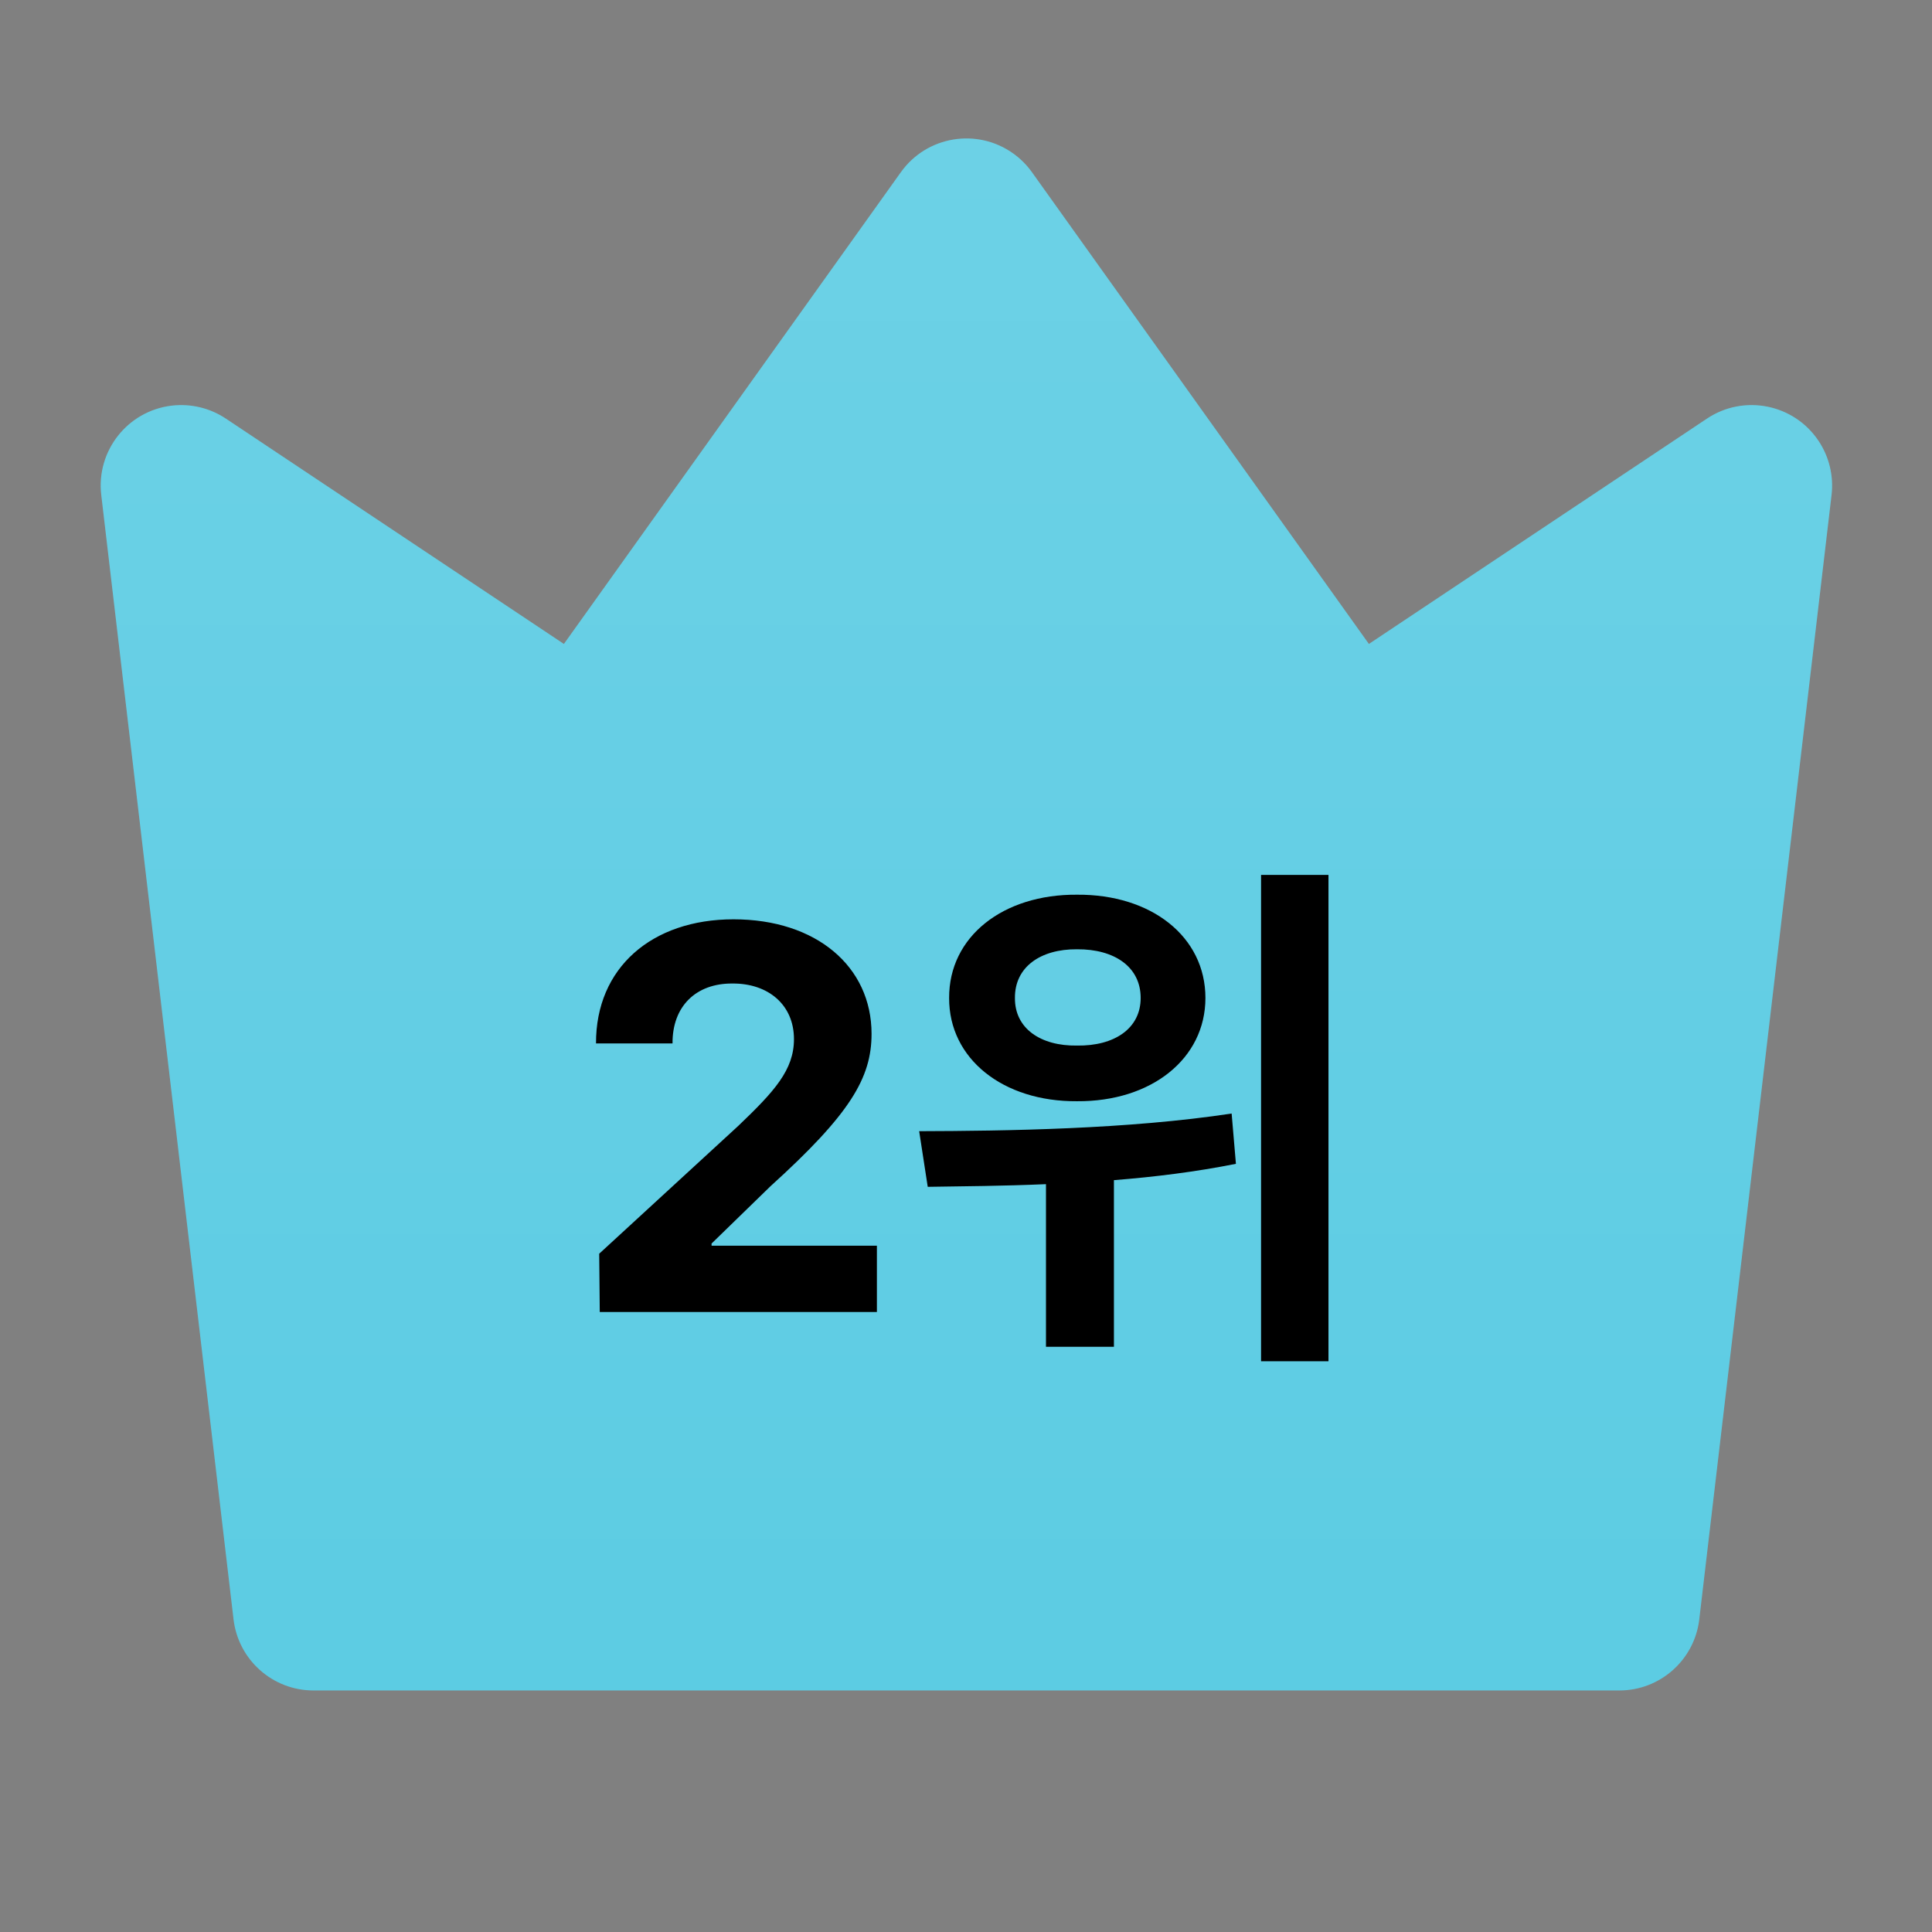 <svg width="134" height="134" viewBox="0 0 134 134" fill="none" xmlns="http://www.w3.org/2000/svg">
<rect x="0" y="0" width="134" height="134" fill="#808080" stroke="none"/>
<path d="M15.666 29.034L39.111 44.664L62.485 11.941C64.277 9.432 67.764 8.851 70.273 10.643C70.775 11.002 71.213 11.44 71.572 11.941L94.945 44.664L118.391 29.034C120.957 27.323 124.423 28.016 126.134 30.582C126.869 31.685 127.188 33.014 127.033 34.331L117.859 112.316C117.528 115.128 115.145 117.248 112.313 117.248H21.743C18.912 117.248 16.529 115.128 16.198 112.316L7.023 34.331C6.663 31.269 8.854 28.494 11.916 28.134C13.233 27.979 14.562 28.298 15.666 29.034Z" fill="#5CCCE3"/>
<path d="M15.666 29.034L39.111 44.664L62.485 11.941C64.277 9.432 67.764 8.851 70.273 10.643C70.775 11.002 71.213 11.44 71.572 11.941L94.945 44.664L118.391 29.034C120.957 27.323 124.423 28.016 126.134 30.582C126.869 31.685 127.188 33.014 127.033 34.331L117.859 112.316C117.528 115.128 115.145 117.248 112.313 117.248H21.743C18.912 117.248 16.529 115.128 16.198 112.316L7.023 34.331C6.663 31.269 8.854 28.494 11.916 28.134C13.233 27.979 14.562 28.298 15.666 29.034Z" fill="url(#paint0_linear_160_75)" fill-opacity="0.1"/>
<path d="M41.598 91L41.56 86.955L51.209 78.086C53.714 75.692 55.068 74.208 55.068 72.074C55.068 69.681 53.269 68.196 50.801 68.215C48.277 68.196 46.626 69.792 46.645 72.371H41.338C41.319 67.12 45.216 63.762 50.875 63.762C56.627 63.762 60.449 67.046 60.449 71.703C60.449 74.765 58.965 77.269 53.435 82.279L49.353 86.25V86.398H60.82V91H41.598ZM74.699 62.055C79.857 62.018 83.606 64.968 83.606 69.217C83.606 73.429 79.857 76.416 74.699 76.379C69.56 76.416 65.811 73.429 65.83 69.217C65.811 64.968 69.56 62.018 74.699 62.055ZM63.752 78.457C69.745 78.439 78.225 78.327 85.424 77.232L85.721 80.721C82.938 81.277 80.08 81.63 77.26 81.853V93.412H72.547V82.131C69.578 82.261 66.776 82.279 64.346 82.316L63.752 78.457ZM70.394 69.217C70.376 71.332 72.176 72.557 74.699 72.519C77.297 72.557 79.115 71.332 79.115 69.217C79.115 67.064 77.297 65.821 74.699 65.84C72.176 65.821 70.376 67.064 70.394 69.217ZM87.465 94.414V60.682H92.141V94.414H87.465Z" fill="black"/>
<defs>
<linearGradient id="paint0_linear_160_75" x1="67.028" y1="9.603" x2="67.028" y2="117.248" gradientUnits="userSpaceOnUse">
<stop stop-color="white"/>
<stop offset="1" stop-color="white" stop-opacity="0"/>
</linearGradient>
</defs>
</svg>
